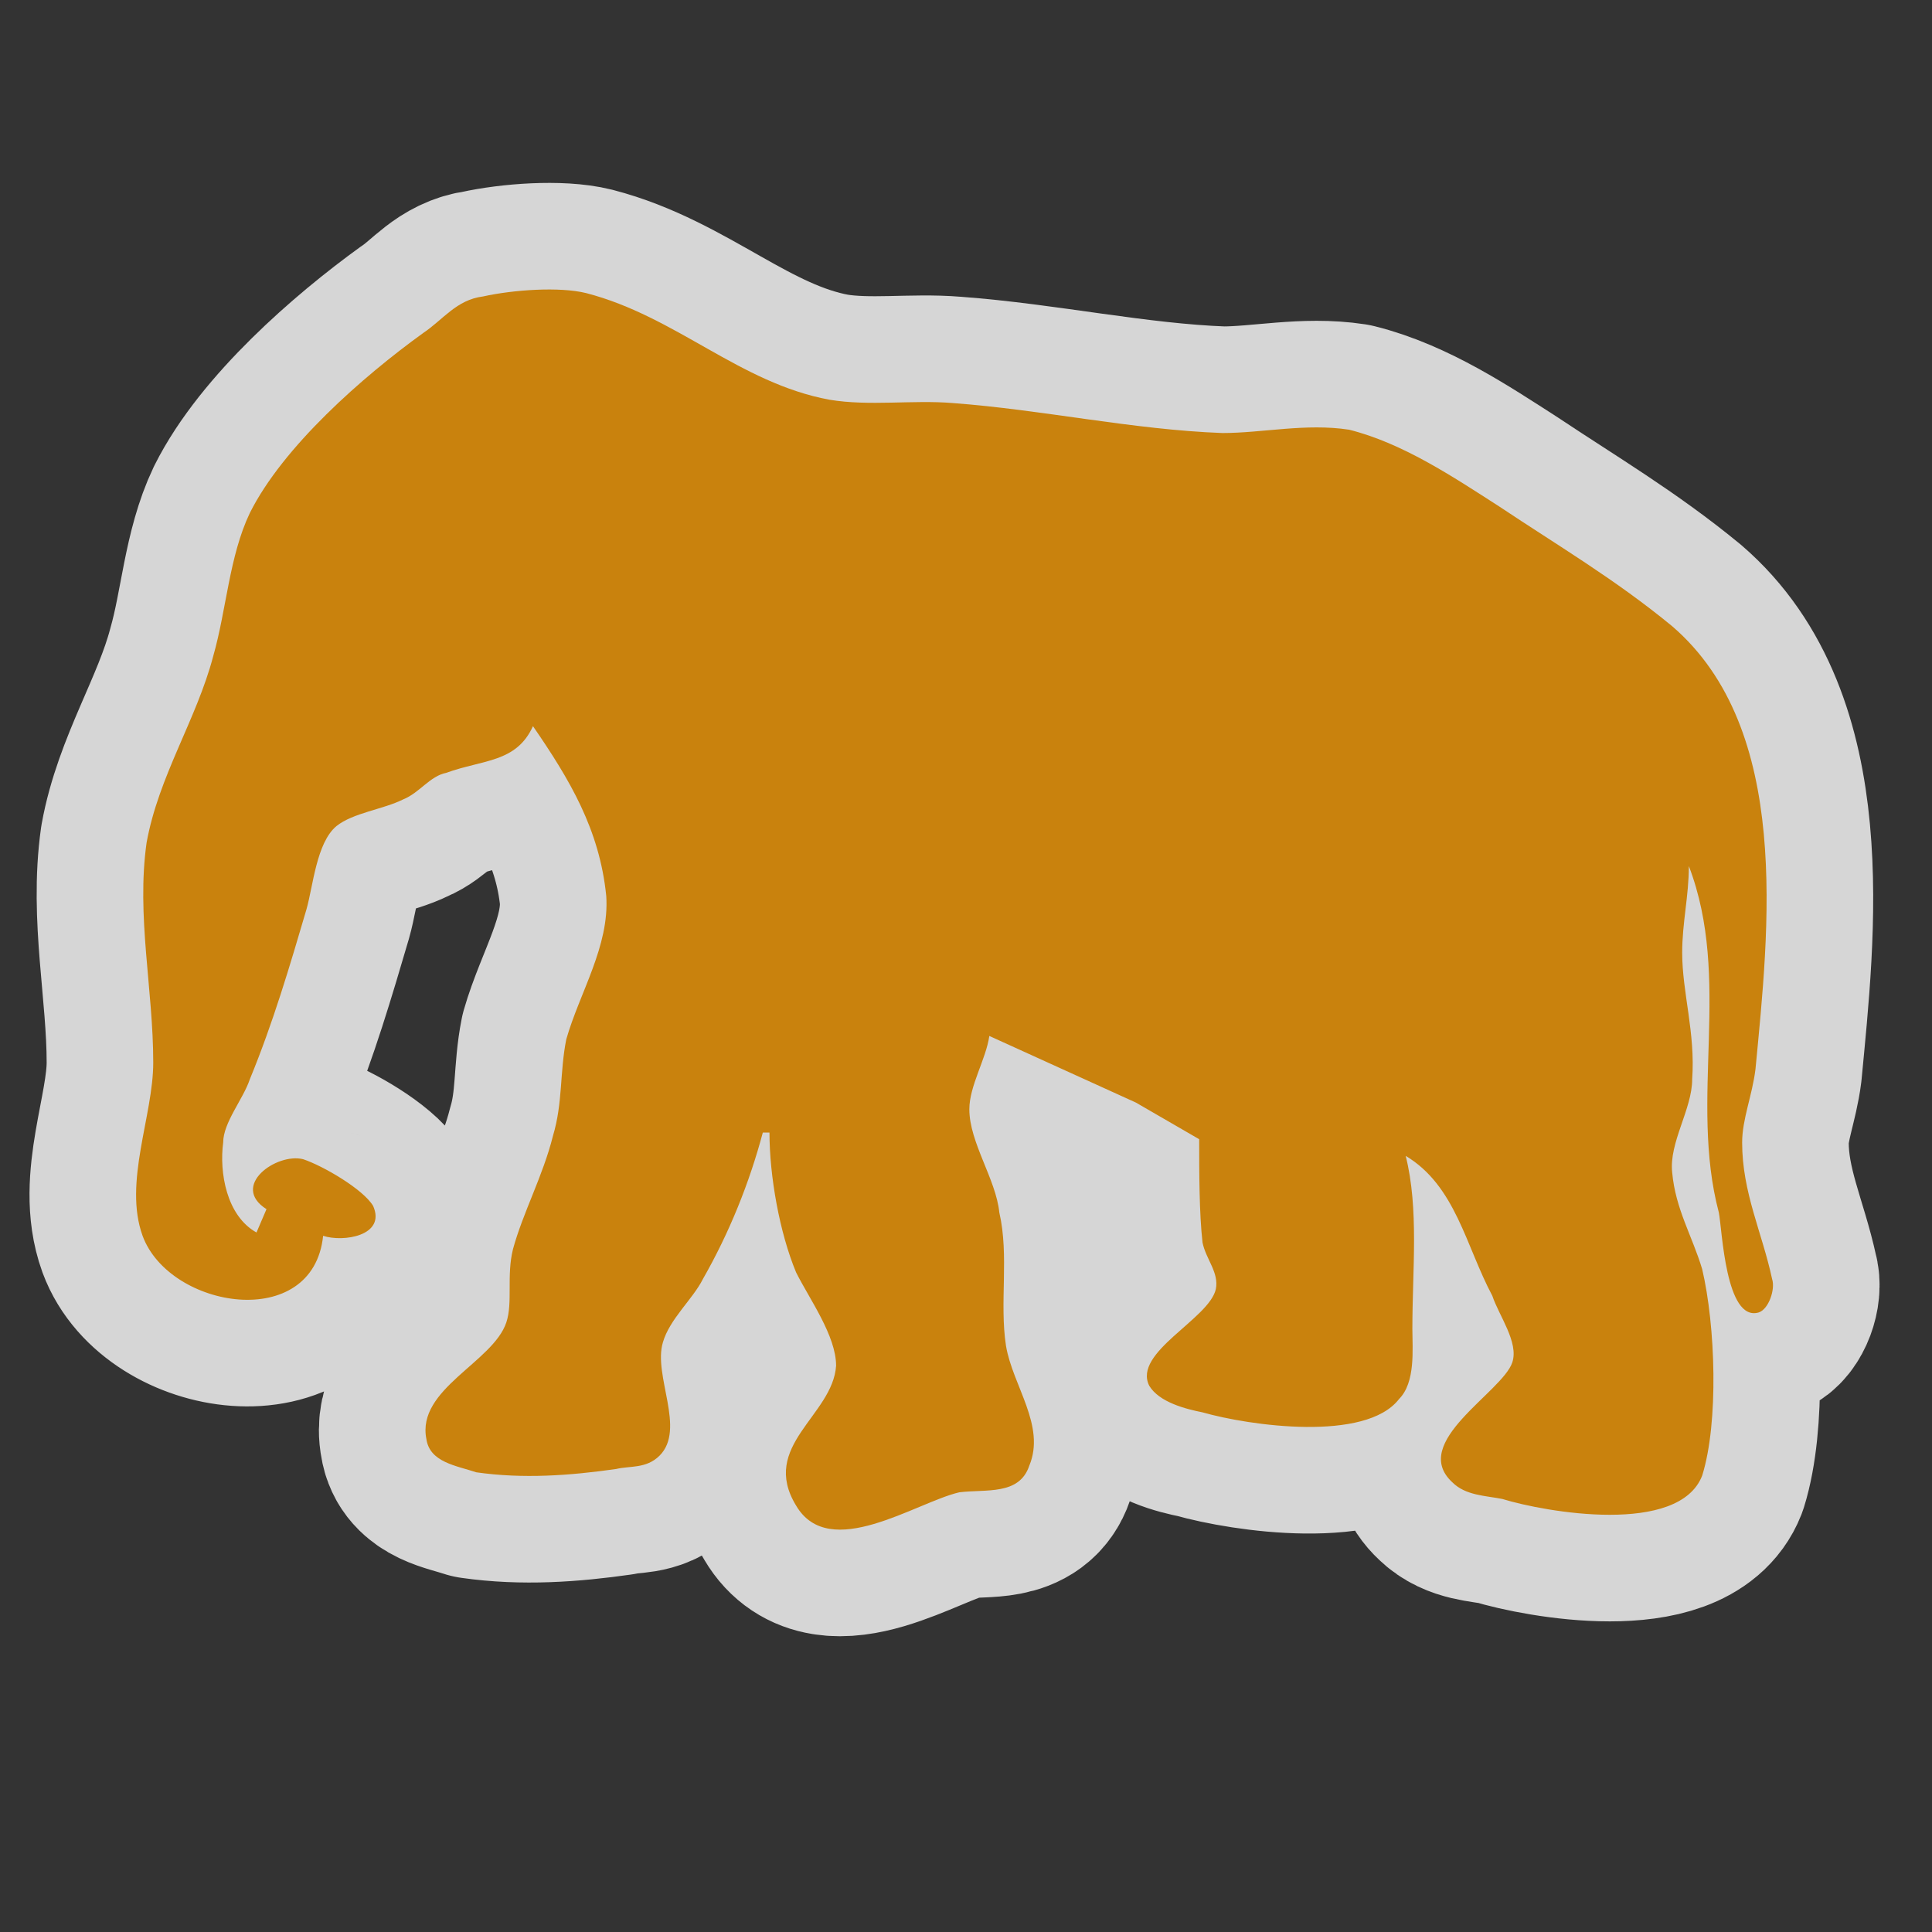 <?xml version="1.0" encoding="UTF-8" standalone="no"?>
<svg xmlns="http://www.w3.org/2000/svg" version="1.0" width="580" height="580">
 <rect width="100%" height="100%" fill="#333333" stroke="none"/>
 <g id="g4143">
  <path id="path4151" d="m 112,362 c -3,-5 -15,-12 -21,-14 -8,-2 -22,8 -11,15 l -3,7 c -9,-5 -11.2,-18 -10,-27 0,-6 6,-13 8,-19 7,-17 12,-34 17,-51 2,-7 3,-20 9,-25 5,-4 14,-5 20,-8 5,-2 8,-7 13,-8 11,-4 21,-3 26,-14 11,16 20,31 22,51 1,15 -8,29 -12,43 -2,10 -1,19 -4,29 -3,12 -9,23 -12,34 -2,8 0,16 -2,22 -4,12 -27,20 -24,35 1,7 9,8 15,10 14,2 28,1 42,-1 4,-1 9,0 13,-4 8,-8 -2,-24 1,-34 2,-7 9,-13 12,-19 8,-14 14,-29 18,-44 l 2,0 c 0,13 3,30 8,42 4,8 12,19 12,28 -1,15 -23,24 -12,42 10,17 36,-1 49,-4 8,-1 18,1 21,-8 5,-12 -5,-24 -7,-36 -2,-13 1,-27 -2,-40 -1,-10 -9,-21 -9,-31 0,-7 5,-15 6,-22 l 44,20 19,11 c 0,10 0,22 1,31 1,5 5,9 4,14 -2,9 -25,19 -20,29 3,5 11,7 16,8 14,4 49,9 59,-4 5,-5 4,-15 4,-21 0,-18 2,-36 -2,-52 15,9 18,27 26,42 2,6 8,14 6,20 -3,9 -31,24 -18,36 4,4 10,4 15,5 13,4 53,11 60,-7 5,-16 4,-45 0,-62 -3,-10 -8,-18 -9,-29 -1,-9 6,-19 6,-28 1,-14 -3,-26 -3,-38 0,-9 2,-17 2,-26 13,34 0,70 9,104 1,5 2,33 12,30 3,-1 5,-7 4,-10 -3,-14 -9,-26 -9,-41 0,-7 3,-14 4,-22 4,-42 11,-102 -25,-133 -17,-14 -34,-24 -52,-36 -14,-9 -29,-19 -45,-23 -13,-2 -26,1 -38,1 -27,-1 -54,-7 -81,-9 -12,-1 -25,1 -37,-1 -27,-5 -46,-25 -73,-32 -8,-2 -22,-1 -31,1 -8,1 -12,7 -18,11 -18,13 -42,34 -52,54 -6.2,13 -7,29 -11,43 -5,19 -16.4,36 -20,56 -3.1,22 2,44 2,66 0,16 -9,36 -3.2,52 8.1,22 51.2,29 54.2,0 6,2 19,0 15,-9 z" mix-blend-mode="normal" solid-color="#000000" opacity="0.8" color-interpolation-filters="linearRGB" filter-gaussianBlur-deviation="0" color="#000000" image-rendering="auto" color-rendering="auto" stroke-width="64" isolation="auto" color-interpolation="sRGB" solid-opacity="1" fill="none" stroke-linejoin="round" filter-blend-mode="normal" stroke="#ffffff" shape-rendering="auto"/>
  <path d="m 112,362 c -3,-5 -15,-12 -21,-14 -8,-2 -22,8 -11,15 l -3,7 c -9,-5 -11.2,-18 -10,-27 0,-6 6,-13 8,-19 7,-17 12,-34 17,-51 2,-7 3,-20 9,-25 5,-4 14,-5 20,-8 5,-2 8,-7 13,-8 11,-4 21,-3 26,-14 11,16 20,31 22,51 1,15 -8,29 -12,43 -2,10 -1,19 -4,29 -3,12 -9,23 -12,34 -2,8 0,16 -2,22 -4,12 -27,20 -24,35 1,7 9,8 15,10 14,2 28,1 42,-1 4,-1 9,0 13,-4 8,-8 -2,-24 1,-34 2,-7 9,-13 12,-19 8,-14 14,-29 18,-44 l 2,0 c 0,13 3,30 8,42 4,8 12,19 12,28 -1,15 -23,24 -12,42 10,17 36,-1 49,-4 8,-1 18,1 21,-8 5,-12 -5,-24 -7,-36 -2,-13 1,-27 -2,-40 -1,-10 -9,-21 -9,-31 0,-7 5,-15 6,-22 l 44,20 19,11 c 0,10 0,22 1,31 1,5 5,9 4,14 -2,9 -25,19 -20,29 3,5 11,7 16,8 14,4 49,9 59,-4 5,-5 4,-15 4,-21 0,-18 2,-36 -2,-52 15,9 18,27 26,42 2,6 8,14 6,20 -3,9 -31,24 -18,36 4,4 10,4 15,5 13,4 53,11 60,-7 5,-16 4,-45 0,-62 -3,-10 -8,-18 -9,-29 -1,-9 6,-19 6,-28 1,-14 -3,-26 -3,-38 0,-9 2,-17 2,-26 13,34 0,70 9,104 1,5 2,33 12,30 3,-1 5,-7 4,-10 -3,-14 -9,-26 -9,-41 0,-7 3,-14 4,-22 4,-42 11,-102 -25,-133 -17,-14 -34,-24 -52,-36 -14,-9 -29,-19 -45,-23 -13,-2 -26,1 -38,1 -27,-1 -54,-7 -81,-9 -12,-1 -25,1 -37,-1 -27,-5 -46,-25 -73,-32 -8,-2 -22,-1 -31,1 -8,1 -12,7 -18,11 -18,13 -42,34 -52,54 -6.2,13 -7,29 -11,43 -5,19 -16.4,36 -20,56 -3.1,22 2,44 2,66 0,16 -9,36 -3.2,52 8.1,22 51.2,29 54.2,0 6,2 19,0 15,-9 z" id="path6" fill="#c9820d"/>
 </g>
</svg>
